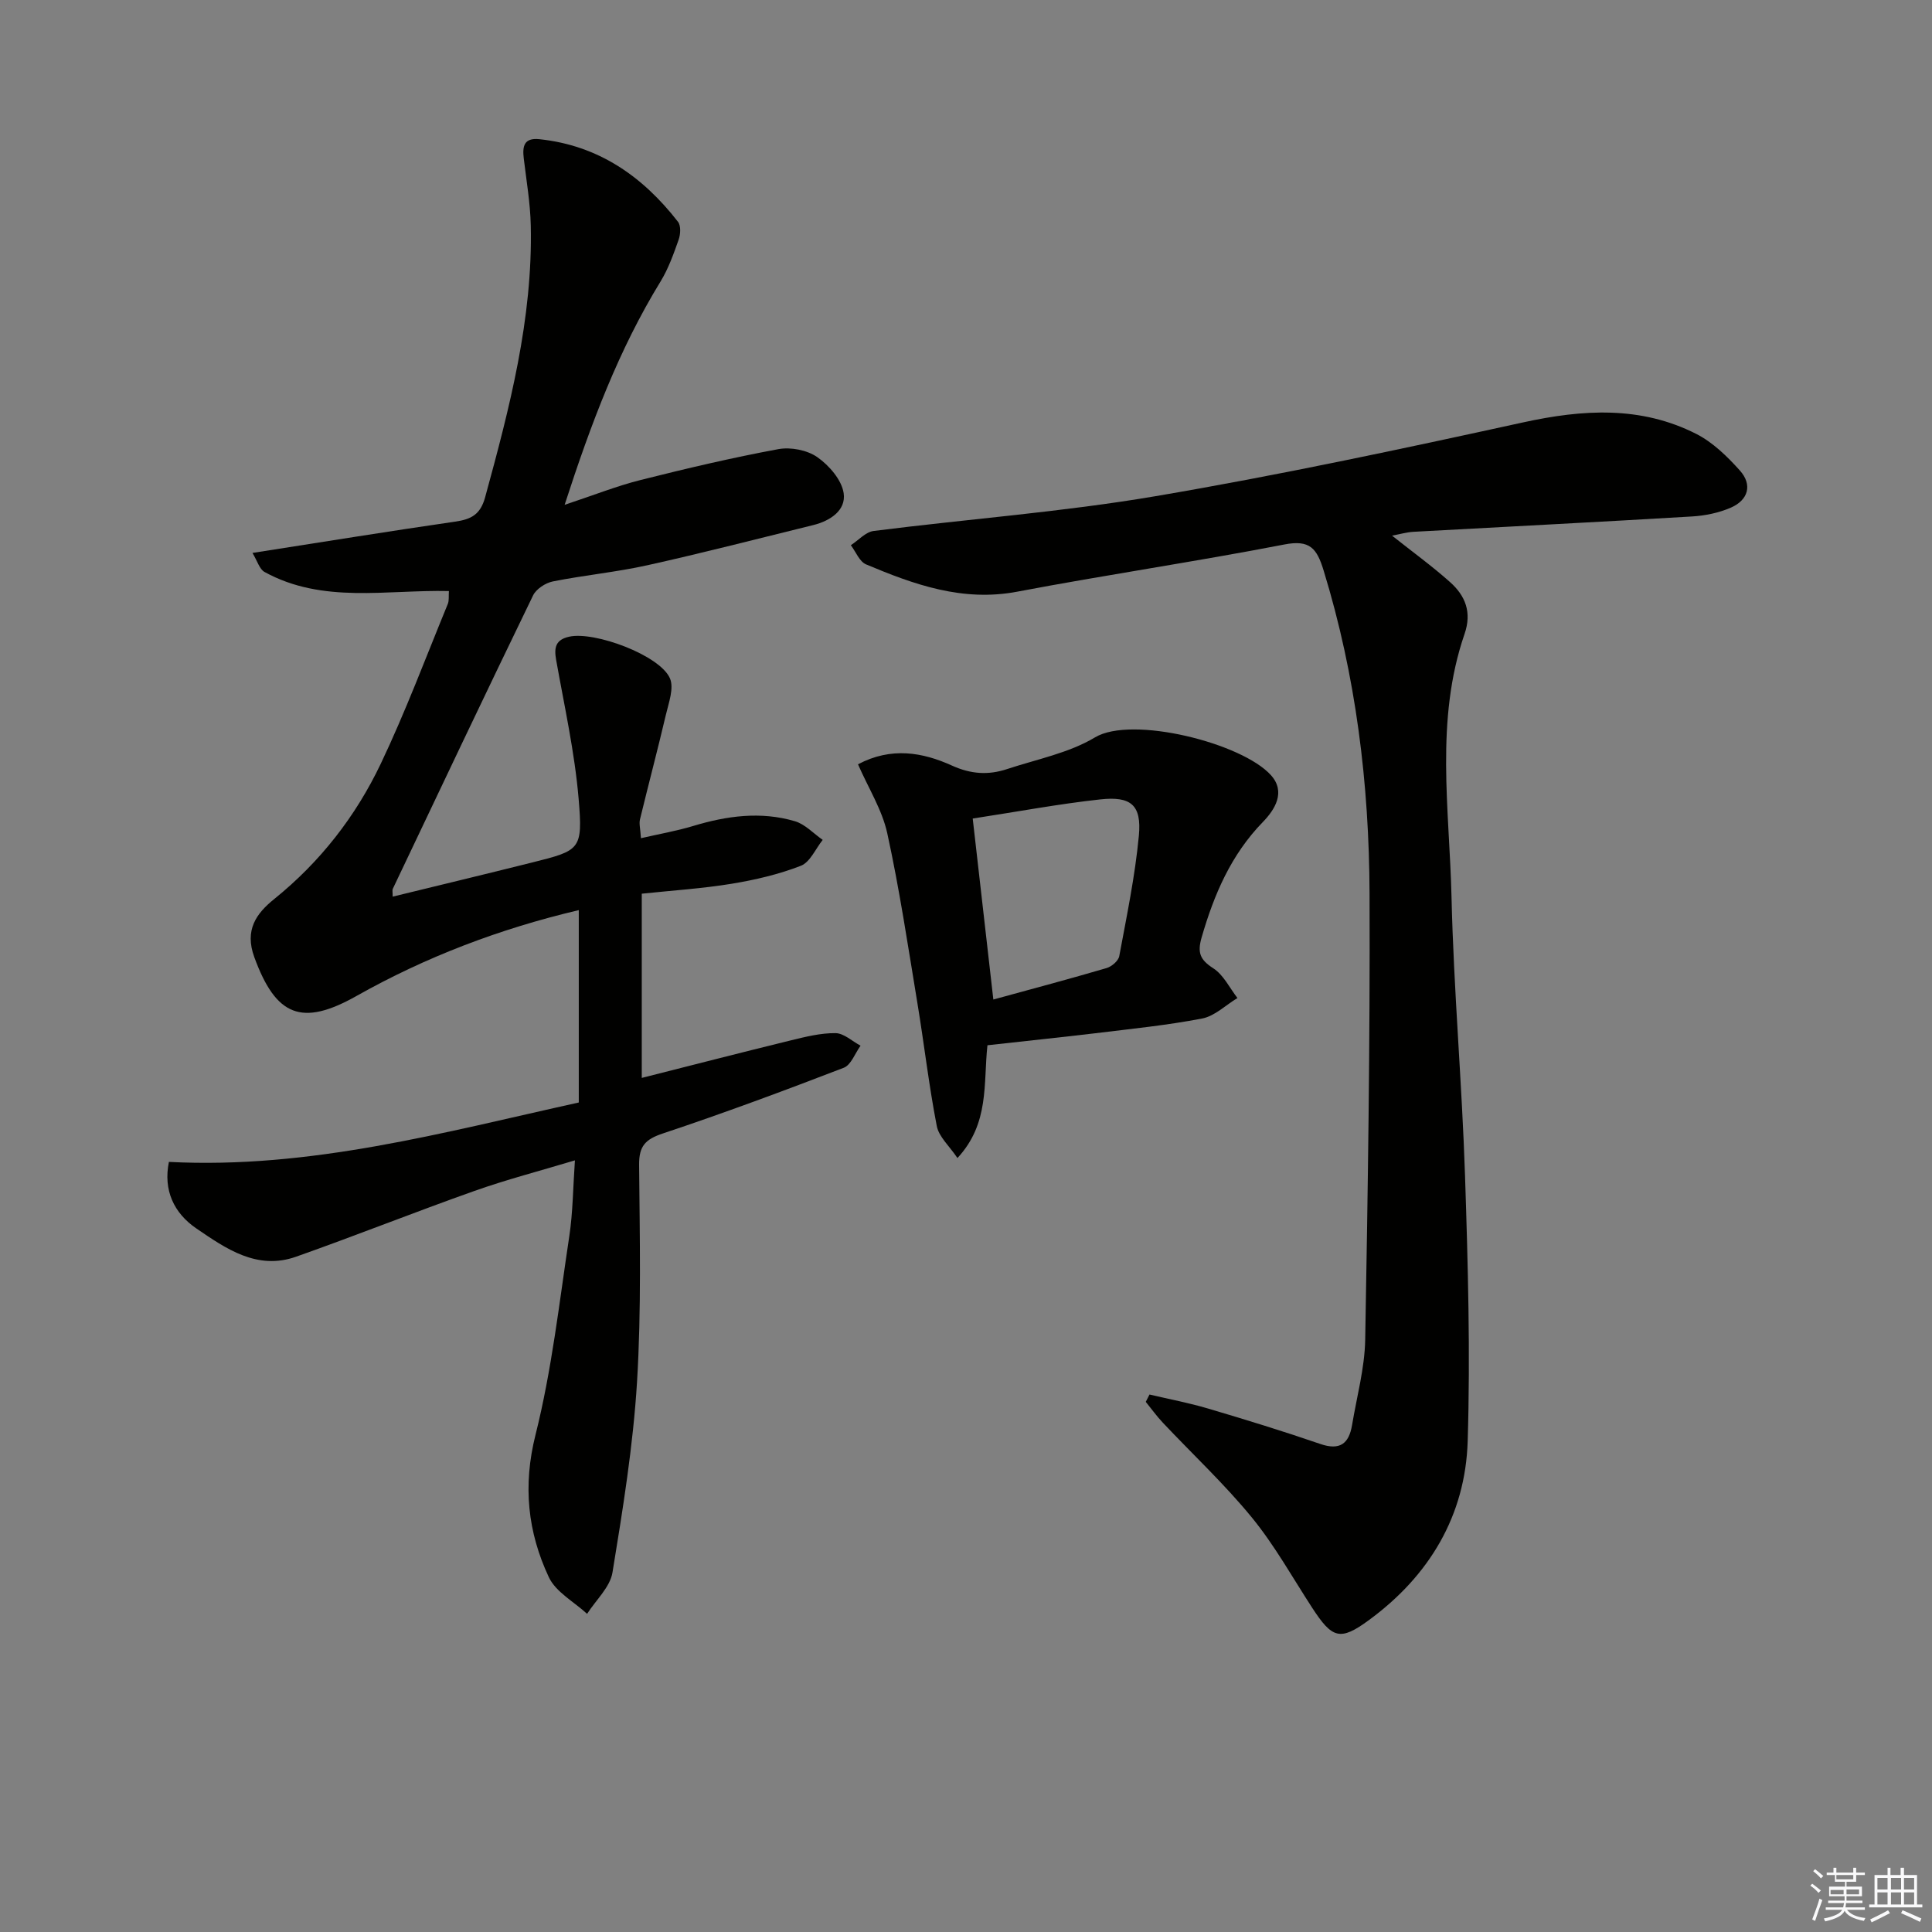 <svg enable-background="new 0 0 400 400" viewBox="0 0 400 400" xmlns="http://www.w3.org/2000/svg"><rect x="0" y="0" width="400" height="400" fill="#808080" stroke="none"/><g fill="#010100"><path d="m116.9 104.52c6.01-1.99 10.78-3.9 15.73-5.14 9.45-2.38 18.95-4.62 28.52-6.39 2.56-.47 5.97.19 8.07 1.66 2.44 1.71 5.04 4.7 5.45 7.45.53 3.55-2.77 5.74-6.29 6.61-11.43 2.81-22.82 5.76-34.31 8.31-6.47 1.44-13.11 2.06-19.61 3.36-1.53.31-3.45 1.56-4.1 2.91-9.79 20.19-19.41 40.47-29.04 60.74-.13.27-.02.65-.02 1.61 9.66-2.36 19.24-4.66 28.79-7.05 10.05-2.52 10.6-2.62 9.71-13.2-.82-9.66-2.96-19.21-4.66-28.78-.45-2.54-.13-4.16 2.7-4.79 5.24-1.17 18.73 3.82 20.85 8.59.9 2.02-.24 5.09-.83 7.59-1.7 7.24-3.61 14.43-5.36 21.65-.22.9.08 1.92.2 3.89 3.88-.89 7.39-1.5 10.78-2.52 6.97-2.11 14.01-3.08 21.08-1 2.12.62 3.86 2.54 5.77 3.87-1.48 1.85-2.61 4.61-4.52 5.36-4.57 1.78-9.46 2.92-14.32 3.72-6.03.99-12.16 1.38-18.62 2.06v38.14c10.37-2.62 20.58-5.26 30.81-7.76 3.06-.75 6.21-1.54 9.3-1.51 1.74.02 3.46 1.68 5.19 2.6-1.14 1.57-1.96 3.98-3.48 4.57-12.39 4.77-24.85 9.4-37.45 13.6-3.62 1.21-4.95 2.59-4.92 6.48.13 14.99.48 30.02-.43 44.97-.81 13.2-2.94 26.36-5.08 39.43-.5 3.06-3.44 5.73-5.26 8.58-2.7-2.5-6.47-4.5-7.92-7.59-4.38-9.34-5.41-18.93-2.76-29.47 3.38-13.46 4.92-27.38 7-41.15.74-4.9.76-9.91 1.16-15.68-7.34 2.21-14.17 3.98-20.8 6.33-12.37 4.38-24.56 9.25-36.94 13.62-8.06 2.85-14.49-1.66-20.62-5.84-4.68-3.19-6.89-7.93-5.7-13.79 29.27 1.51 56.93-6.13 84.86-12.3 0-13.53 0-26.49 0-39.83-16.35 3.86-31.64 9.67-46.03 17.78-11.32 6.38-16.68 4.2-21.15-8.04-2.06-5.64.42-9.05 4.13-12.04 9.52-7.68 16.87-17.12 22.06-28.02 5.13-10.78 9.32-22 13.87-33.06.3-.72.15-1.61.23-2.68-12.94-.3-26.11 2.68-38.17-3.95-1.05-.58-1.49-2.28-2.5-3.94 14.5-2.26 28.21-4.49 41.96-6.48 3.3-.48 5.22-1.43 6.21-5.04 5.05-18.46 9.88-36.94 9.45-56.28-.1-4.63-.9-9.25-1.45-13.87-.3-2.51.02-4.33 3.24-3.99 12.2 1.28 21.38 7.68 28.69 17.1.63.81.53 2.58.14 3.69-1.04 2.95-2.11 5.97-3.72 8.62-8.65 14.09-14.42 29.41-19.89 46.29z"/><path d="m288.21 110.9c4.31 3.42 8.34 6.34 12.02 9.63 3.15 2.81 4.54 6.23 2.99 10.72-6.15 17.85-3.13 36.26-2.7 54.43.45 19.27 2.17 38.51 2.8 57.78.6 18.29 1.11 36.62.55 54.89-.47 15.47-7.97 27.93-20.47 37.09-5.97 4.38-7.58 3.81-11.75-2.6-4.08-6.27-7.75-12.89-12.46-18.65-5.67-6.93-12.27-13.09-18.42-19.62-1.28-1.35-2.37-2.88-3.55-4.33.26-.51.51-1.01.77-1.52 4.03.95 8.12 1.72 12.08 2.89 7.81 2.31 15.59 4.7 23.29 7.35 4.08 1.4 5.93-.09 6.57-3.92.98-5.88 2.61-11.76 2.72-17.66.55-30.8 1.02-61.6.9-92.4-.08-22.66-2.81-45.06-9.51-66.87-1.4-4.57-2.83-6.41-8.13-5.38-18.38 3.56-36.91 6.28-55.3 9.77-11.3 2.14-21.32-1.45-31.3-5.65-1.37-.58-2.12-2.61-3.15-3.97 1.57-1.02 3.05-2.74 4.73-2.95 19.44-2.47 39.05-3.92 58.34-7.2 25.49-4.33 50.81-9.74 76.08-15.27 12.38-2.71 24.36-3.47 35.89 2.38 3.42 1.74 6.41 4.66 9.01 7.56 2.65 2.95 1.77 6.11-1.83 7.69-2.49 1.09-5.35 1.68-8.09 1.84-19.24 1.15-38.5 2.12-57.74 3.18-1.36.09-2.73.49-4.34.79z"/><path d="m204.44 216.41c-.87 7.98.46 16.15-6.21 23.35-1.67-2.49-3.85-4.39-4.28-6.63-1.64-8.42-2.61-16.96-4.01-25.43-1.94-11.75-3.7-23.55-6.24-35.18-1.07-4.88-3.92-9.37-6.06-14.28 6.88-3.64 13.38-2.49 19.44.26 3.97 1.8 7.58 2.01 11.45.72 6.14-2.03 12.77-3.31 18.19-6.56 7.59-4.55 30.43 1.15 36.43 7.85 3.11 3.47.79 7.13-1.69 9.68-6.6 6.79-10.11 15.01-12.68 23.91-.92 3.18-.3 4.63 2.44 6.39 2.1 1.36 3.35 4.04 4.98 6.14-2.42 1.46-4.69 3.73-7.3 4.24-7.32 1.41-14.77 2.15-22.19 3.06-7.25.86-14.5 1.61-22.27 2.48zm-3.05-46.94c1.47 12.89 2.85 24.97 4.27 37.47 8.21-2.25 15.85-4.28 23.44-6.51 1.06-.31 2.45-1.49 2.63-2.47 1.54-8.28 3.27-16.57 4.06-24.94.59-6.33-1.6-8.22-8.01-7.51-8.54.93-16.99 2.52-26.39 3.96z"/></g><path d="m374.8 390.4.4-.4c.7.5 1.3 1 1.8 1.4l-.5.5c-.5-.6-1.1-1.1-1.7-1.5zm1 7.3-.6-.3c.5-1.4 1.1-2.8 1.5-4.3.2.1.4.2.6.3-.5 1.3-1 2.8-1.5 4.3zm-.4-10.3.4-.4c.4.3 1 .8 1.7 1.4l-.5.5c-.4-.5-1-1-1.6-1.5zm2.5.3h1.7v-1h.6v1h3.5v-1h.6v1h1.8v.5h-1.8v1.4h-2v1h3.2v2h-3.2v.9h3.3v.5h-3.4c0 .3-.1.6-.1.9h4v.5h-3.7c.7.9 1.9 1.5 3.8 1.7-.1.2-.2.4-.3.6-2.1-.4-3.5-1.1-4-2.1-.4 1-1.8 1.7-4 2.2-.1-.2-.2-.4-.3-.6 2.1-.4 3.4-1 3.8-1.8h-3.4v-.5h3.6c.1-.3.1-.6.2-.9h-3.3v-.5h3.4c0-.3 0-.6 0-.9h-3.2v-2h3.3v-1h-2.1v-1.4h-1.7v-.5zm1.1 3.5v1h2.7c0-.3 0-.4 0-.4 0-.1 0-.2 0-.2 0-.1 0-.2 0-.3h-2.7zm1.2-3v.9h3.5v-.9zm4.7 3h-2.6v.6.4h2.6z" fill="#fafafb"/><path d="m393.6 386.7h.6v1.5h2.7v6.1h1.1v.6h-11v-.6h1.1v-6.1h2.7v-1.5h.6v1.5h2.1v-1.5zm-2.7 8.8.4.6c-1.2.6-2.5 1.3-3.8 1.9-.1-.2-.2-.4-.3-.6 1.2-.6 2.5-1.2 3.7-1.9zm-2.2-6.7v2.4h2.1v-2.4zm0 3v2.5h2.1v-2.5zm2.8-3v2.4h2.1v-2.4zm0 3v2.5h2.1v-2.5zm6 6.1c-1.4-.7-2.7-1.3-3.9-1.8l.3-.6c1.5.6 2.7 1.2 3.9 1.7zm-1.2-9.1h-2.1v2.4h2.1zm-2.1 3v2.5h2.1v-2.5z" fill="#fafafb"/></svg>